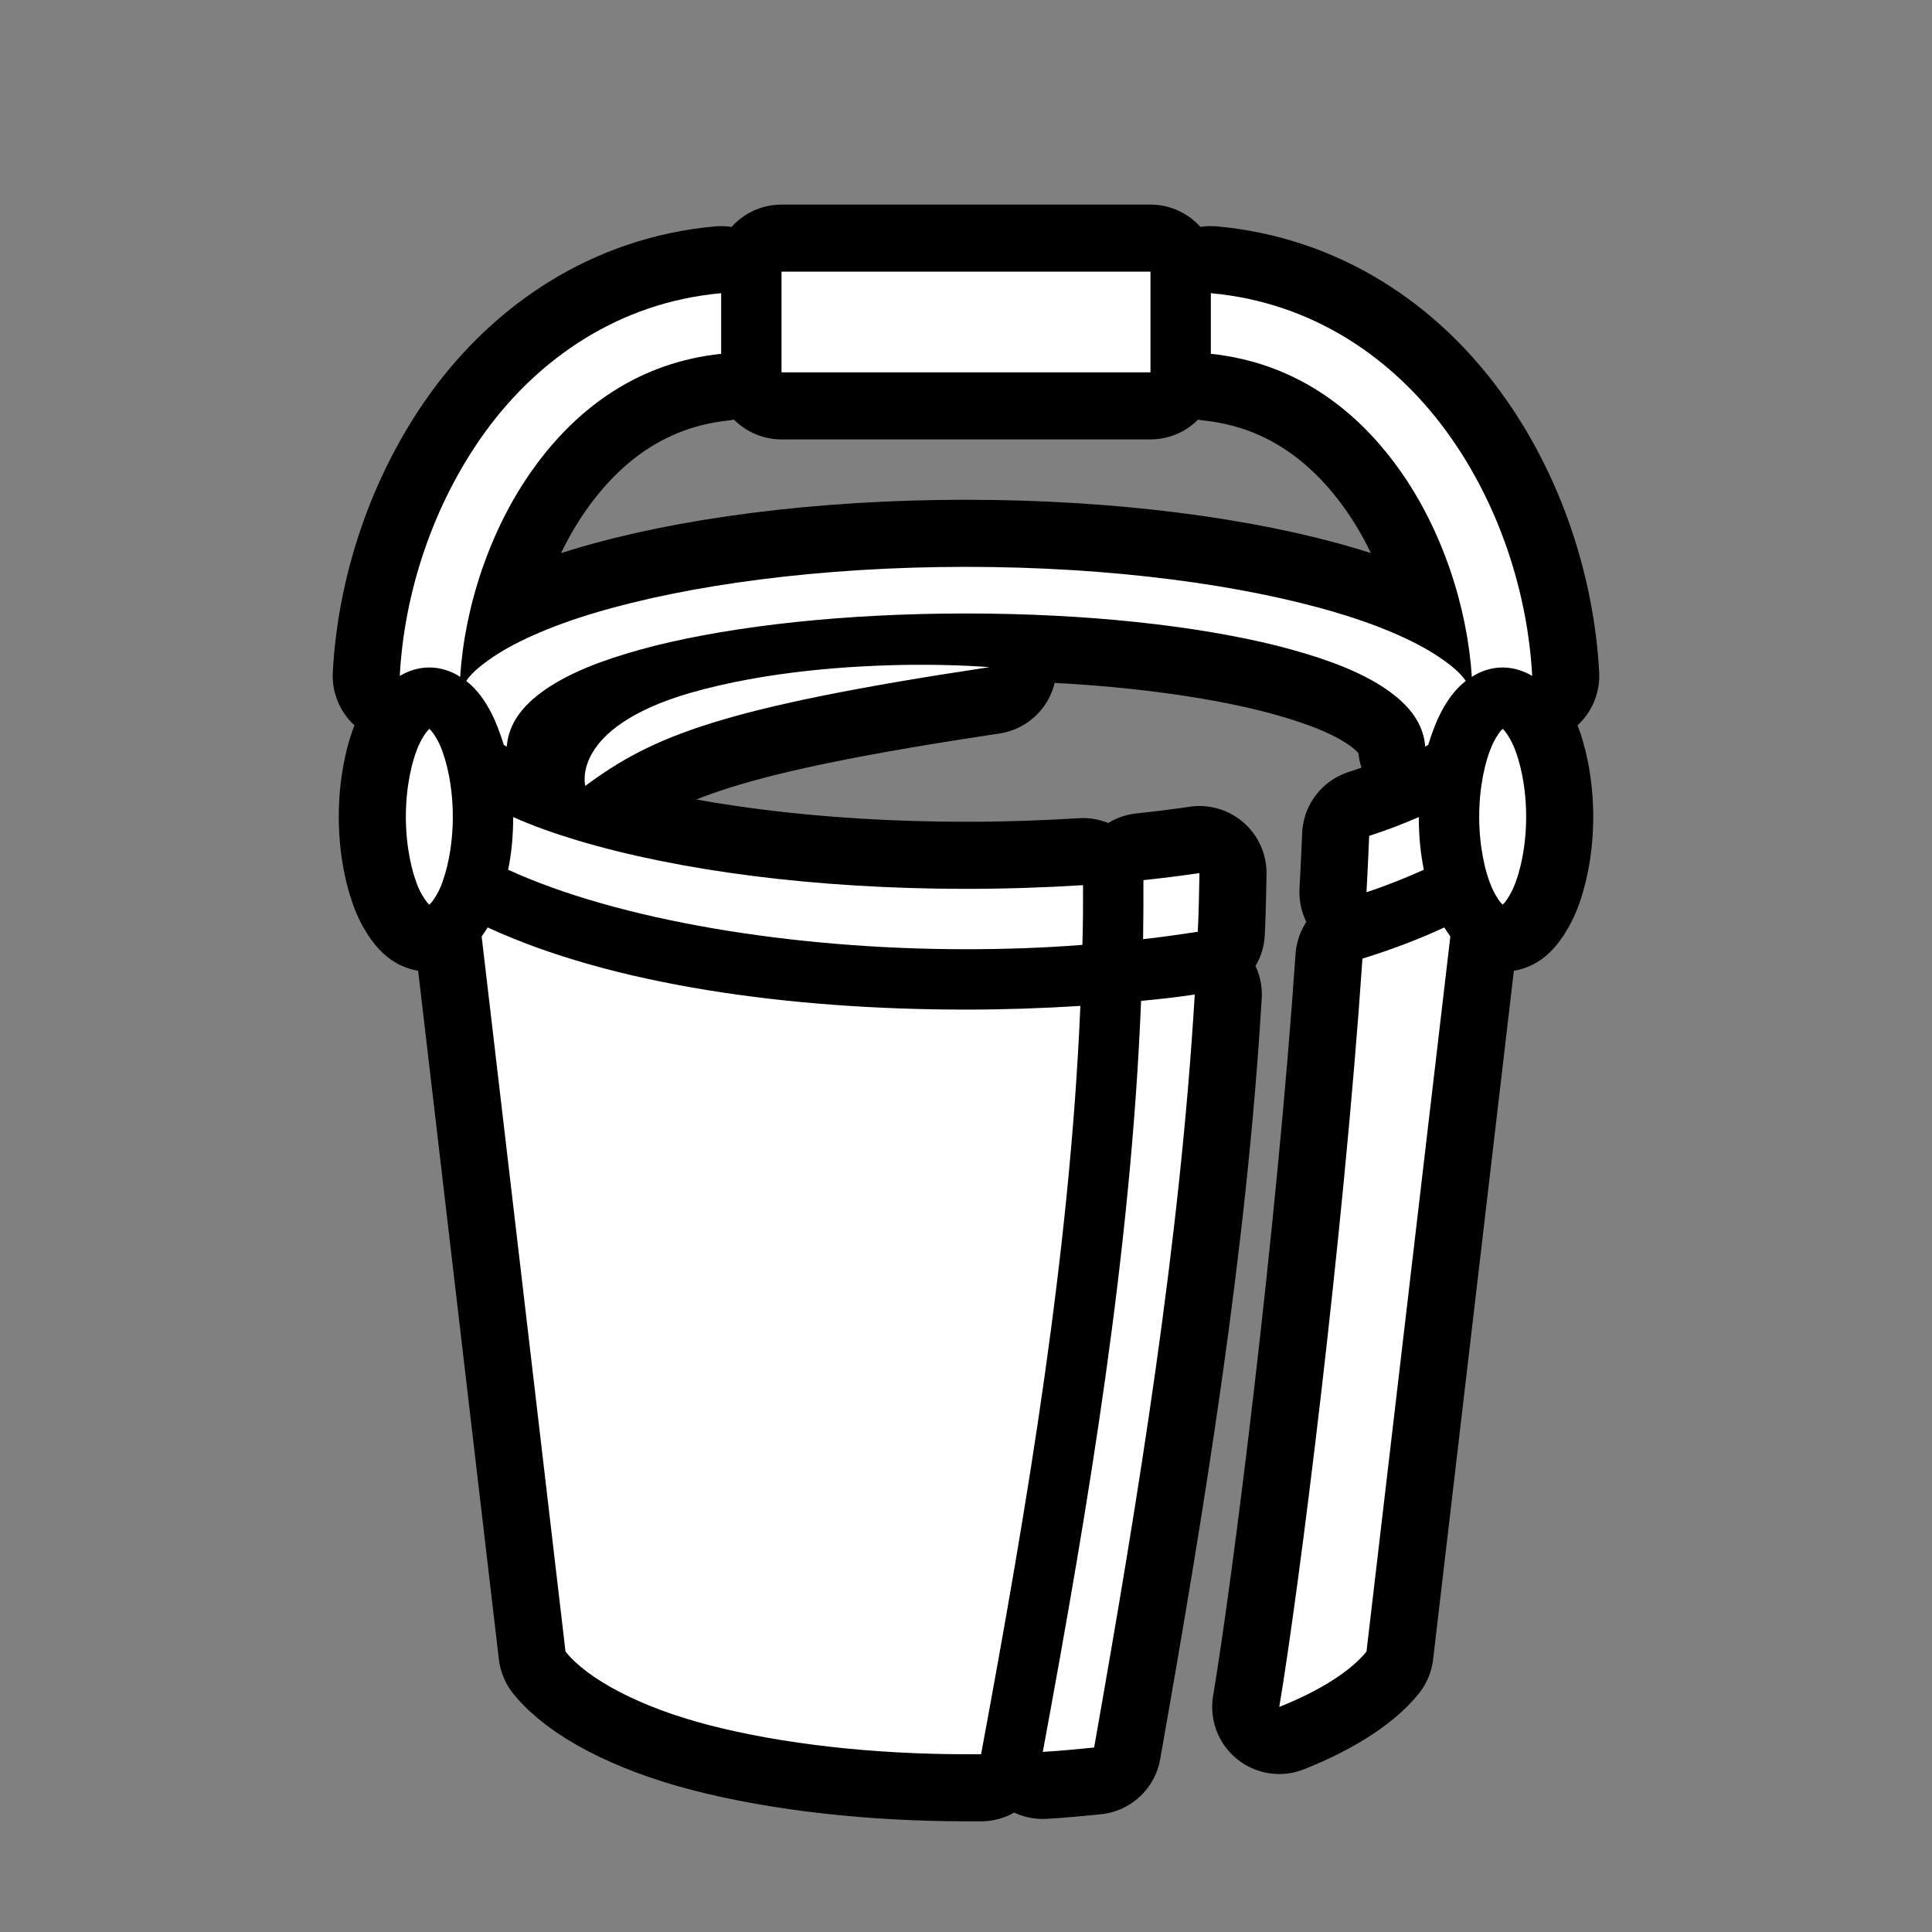 <svg xmlns="http://www.w3.org/2000/svg" viewBox="-32 -32 576 576"><rect x="-32" y="-32" width="576" height="576" fill="#808080" stroke="none"/><path stroke="#000000" stroke-width="40" stroke-linecap="round" stroke-linejoin="round" d="M201 49v30h110V49H201zm-18 6.41c-30.6 2.78-54.5 19.59-70.3 41.3-15.86 21.89-24.24 48.49-25.51 72.79 2.57-1.5 5.57-2.5 8.81-2.5 3.41 0 6.6 1.1 9.2 2.8 1.3-20.7 8.8-44.2 22.1-62.5 13.1-18.06 31.3-31.22 55.7-33.82V55.41zm146 0v18.07c24.4 2.6 42.6 15.76 55.7 33.82 13.3 18.3 20.8 41.8 22.1 62.5 2.6-1.7 5.8-2.8 9.2-2.8 3.2 0 6.2 1 8.8 2.5-1.3-24.3-9.6-51-25.5-72.79C383.5 75 359.6 58.19 329 55.41zM256 137c-43.5 0-82.8 5.4-110.6 13.7-13.8 4.1-24.8 9.1-31.6 14-3.3 2.3-5.5 4.4-6.8 6.3.5.4.9.8 1.4 1.2 3.1 2.9 5.3 6.5 7.1 10.5 1 2.3 1.9 4.8 2.7 7.4.3.1.6.3.9.5.6-8.6 7.1-14.5 14.4-18.9 7.7-4.6 17.7-8.1 29.8-11.2 24.2-6 56.7-9.6 92.7-9.6s68.5 3.6 92.7 9.6c12.1 3.1 22.1 6.6 29.8 11.2 7.3 4.4 13.8 10.3 14.4 18.9.3-.2.6-.4.9-.5.8-2.6 1.7-5.1 2.7-7.4 1.8-4 4-7.6 7.1-10.5.5-.4.9-.8 1.4-1.2-1.3-1.9-3.5-4-6.8-6.3-6.8-4.9-17.8-9.9-31.6-14-27.8-8.3-67.1-13.7-110.6-13.7zm-16.1 29.2c-17.8.2-43.1 1.8-66.2 8.4-35.9 10.5-31.2 27.7-31.2 27.7 20-14.8 40.1-23.3 120.5-35.4 0 0-9.2-.8-23.1-.7zM96 185.3c-.06 0-.07 0-.07.1-.72.6-1.94 2.3-3.04 4.7C90.7 195 89 202.8 89 211.5s1.7 16.5 3.86 21.4c1.1 2.4 2.32 4.1 3.04 4.7l.1.1c.1 0 .1 0 .1-.1.72-.6 1.94-2.3 3.04-4.7 2.16-4.9 3.86-12.7 3.86-21.4s-1.7-16.5-3.86-21.4c-1.1-2.4-2.32-4.1-3.04-4.7l-.1-.1zm320 0l-.1.1c-.7.6-1.9 2.3-3 4.7-2.2 4.9-3.9 12.7-3.9 21.4s1.7 16.5 3.9 21.4c1.1 2.4 2.3 4.1 3 4.7l.1.1.1-.1c.7-.6 1.9-2.3 3-4.7 2.2-4.9 3.9-12.7 3.9-21.4s-1.7-16.5-3.9-21.4c-1.1-2.4-2.3-4.1-3-4.7l-.1-.1zm-295 26.3c0 5.6-.5 10.8-1.5 15.7 32.7 15 84.7 23.7 136.5 23.7 11.6 0 23.3-.4 34.7-1.3.2-6 .2-11.9.2-17.8-11.3.7-22.9 1.1-34.9 1.1-44.9 0-85.6-5.4-115.7-14.4-7-2.1-13.5-4.4-19.3-7zm270 0c-4.6 2-9.5 3.9-14.8 5.6-.2 5.4-.5 11-.8 16.8 6.1-2 11.8-4.3 17.1-6.7-1-4.9-1.5-10.1-1.5-15.7zm-65.4 16.7c-5.4.8-11 1.5-16.7 2.1 0 5.8 0 11.7-.1 17.6 5.5-.6 11-1.4 16.3-2.2.3-5.8.4-11.7.5-17.5zm-212.2 16.2c-.6.9-1.2 1.9-1.8 2.7l25 213.2c6.5 8.1 21.9 16.5 42.7 21.9 22 5.7 49.3 8.7 76.7 8.7h4.5c13.9-75 26.5-149.6 29.6-223.1-11.2.7-22.7 1.1-34.1 1.1-52.9 0-105.7-7.4-142.6-24.5zm285.2 0c-7.5 3.5-15.7 6.6-24.4 9.3-5.7 83.5-18.9 187.9-24.8 223.1 12.3-4.9 21.4-10.8 26-16.5l25-213.2c-.6-.8-1.2-1.8-1.8-2.7zm-74.4 20c-5.3.8-10.6 1.4-16 1.9-3 74.5-15.5 149.3-29.3 223.9 5.2-.3 10.3-.8 15.3-1.3 13.3-75.3 25.6-150.6 30-224.5z"/><path fill="#FFFFFF" d="M201 49v30h110V49H201zm-18 6.41c-30.6 2.78-54.5 19.59-70.3 41.3-15.86 21.89-24.24 48.49-25.51 72.79 2.57-1.5 5.57-2.5 8.81-2.5 3.41 0 6.6 1.1 9.2 2.8 1.3-20.7 8.8-44.2 22.1-62.5 13.1-18.06 31.3-31.22 55.7-33.82V55.41zm146 0v18.07c24.4 2.6 42.6 15.76 55.7 33.82 13.3 18.3 20.8 41.8 22.1 62.5 2.6-1.7 5.8-2.8 9.2-2.8 3.2 0 6.2 1 8.8 2.5-1.3-24.3-9.6-51-25.5-72.79C383.5 75 359.6 58.19 329 55.41zM256 137c-43.5 0-82.8 5.4-110.6 13.7-13.8 4.1-24.8 9.1-31.6 14-3.3 2.3-5.5 4.4-6.8 6.3.5.4.9.8 1.4 1.2 3.1 2.9 5.3 6.5 7.1 10.5 1 2.3 1.9 4.8 2.7 7.4.3.1.6.3.9.5.6-8.6 7.1-14.5 14.4-18.9 7.7-4.6 17.7-8.1 29.8-11.2 24.2-6 56.7-9.6 92.7-9.6s68.5 3.6 92.7 9.6c12.1 3.1 22.1 6.6 29.8 11.2 7.3 4.4 13.8 10.3 14.4 18.9.3-.2.6-.4.9-.5.8-2.6 1.7-5.1 2.7-7.4 1.8-4 4-7.6 7.1-10.5.5-.4.9-.8 1.4-1.2-1.3-1.9-3.5-4-6.8-6.3-6.8-4.9-17.8-9.9-31.6-14-27.8-8.3-67.1-13.7-110.6-13.7zm-16.1 29.2c-17.8.2-43.1 1.8-66.2 8.4-35.9 10.5-31.2 27.7-31.2 27.7 20-14.8 40.1-23.3 120.5-35.4 0 0-9.2-.8-23.1-.7zM96 185.3c-.06 0-.07 0-.07.1-.72.6-1.94 2.3-3.04 4.7C90.7 195 89 202.8 89 211.5s1.7 16.5 3.86 21.4c1.1 2.4 2.32 4.1 3.04 4.7l.1.1c.1 0 .1 0 .1-.1.72-.6 1.94-2.3 3.04-4.7 2.16-4.9 3.86-12.7 3.86-21.4s-1.7-16.5-3.86-21.4c-1.1-2.4-2.32-4.1-3.04-4.7l-.1-.1zm320 0l-.1.1c-.7.6-1.9 2.3-3 4.7-2.2 4.9-3.9 12.7-3.9 21.4s1.7 16.5 3.9 21.4c1.1 2.4 2.3 4.1 3 4.7l.1.1.1-.1c.7-.6 1.9-2.3 3-4.7 2.2-4.9 3.9-12.7 3.9-21.4s-1.7-16.5-3.9-21.4c-1.1-2.4-2.3-4.1-3-4.7l-.1-.1zm-295 26.3c0 5.6-.5 10.8-1.5 15.7 32.7 15 84.7 23.7 136.5 23.7 11.6 0 23.3-.4 34.7-1.3.2-6 .2-11.9.2-17.8-11.3.7-22.9 1.1-34.9 1.1-44.9 0-85.6-5.4-115.7-14.4-7-2.1-13.5-4.4-19.3-7zm270 0c-4.6 2-9.5 3.9-14.8 5.6-.2 5.4-.5 11-.8 16.8 6.1-2 11.8-4.3 17.1-6.7-1-4.9-1.5-10.1-1.5-15.7zm-65.4 16.7c-5.4.8-11 1.5-16.7 2.1 0 5.8 0 11.7-.1 17.6 5.5-.6 11-1.4 16.3-2.2.3-5.8.4-11.7.5-17.5zm-212.2 16.2c-.6.9-1.2 1.9-1.8 2.7l25 213.2c6.5 8.1 21.9 16.5 42.7 21.9 22 5.7 49.3 8.7 76.7 8.7h4.5c13.9-75 26.5-149.6 29.6-223.1-11.2.7-22.7 1.1-34.1 1.1-52.9 0-105.7-7.4-142.6-24.5zm285.2 0c-7.5 3.5-15.7 6.6-24.4 9.3-5.7 83.5-18.9 187.9-24.8 223.1 12.3-4.9 21.4-10.8 26-16.5l25-213.2c-.6-.8-1.2-1.8-1.8-2.7zm-74.4 20c-5.3.8-10.6 1.4-16 1.9-3 74.5-15.5 149.3-29.3 223.9 5.2-.3 10.3-.8 15.3-1.3 13.3-75.3 25.6-150.6 30-224.5z"/></svg>